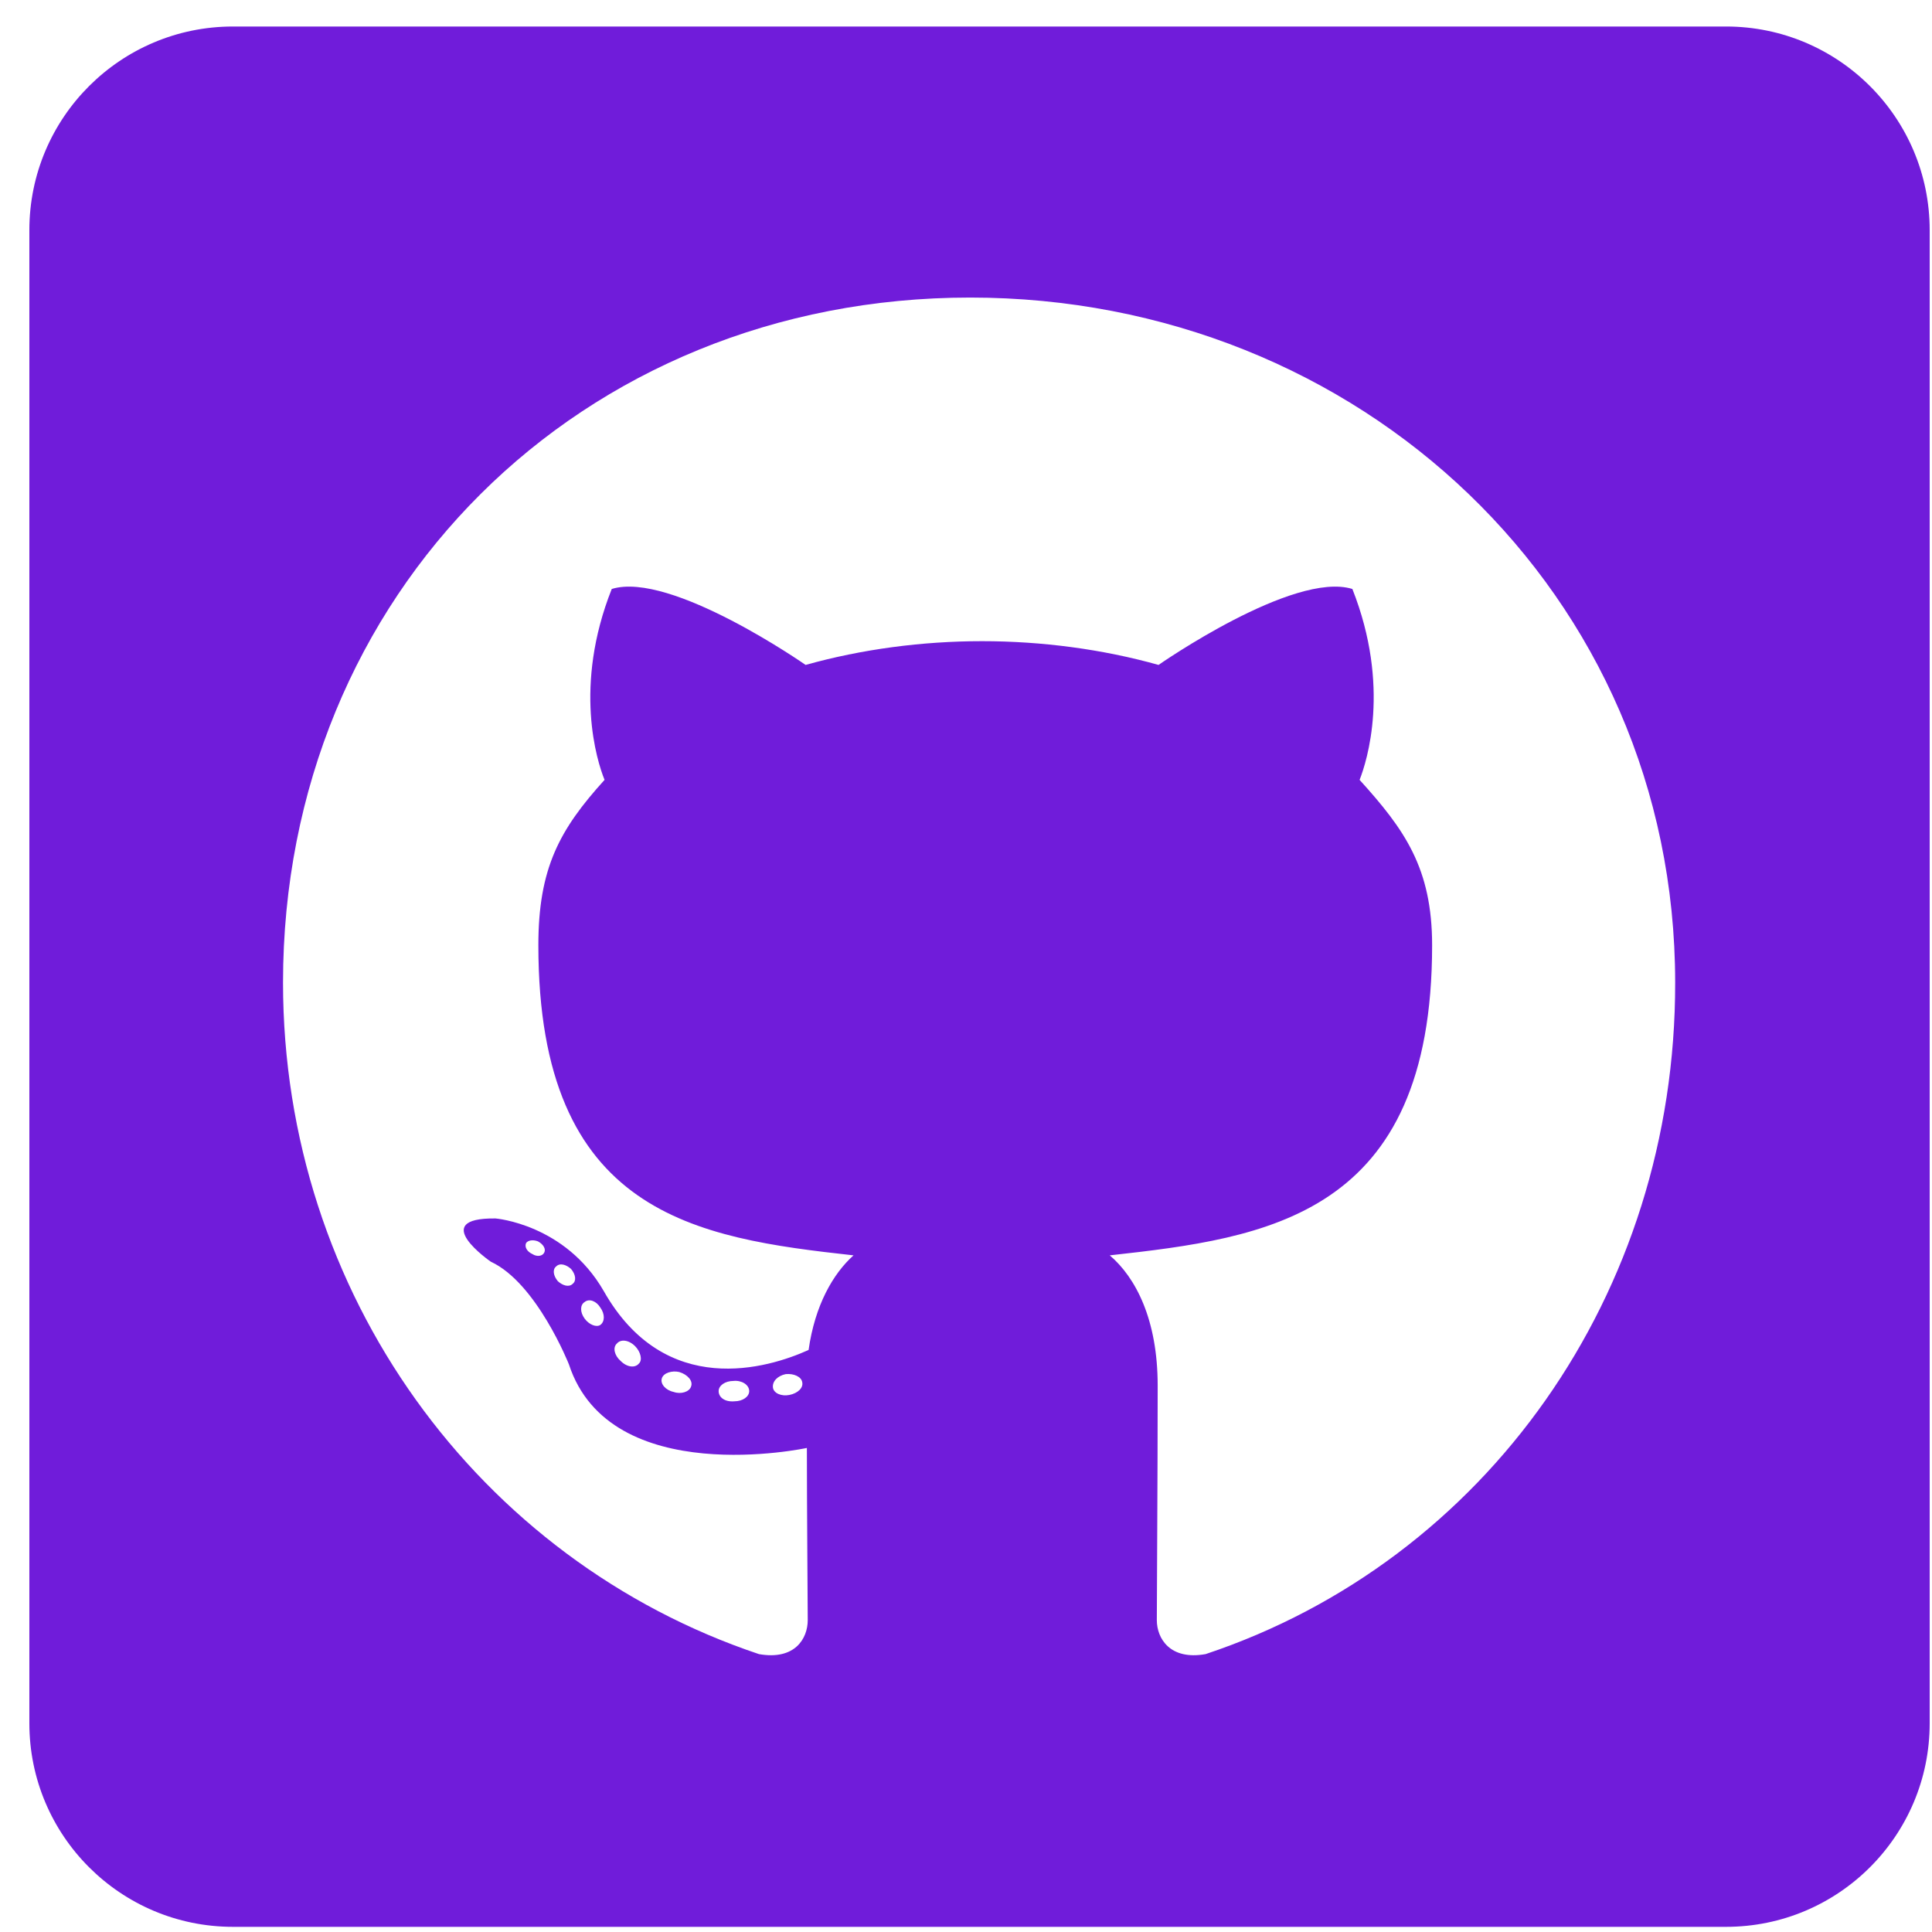 <svg width="61" height="61" viewBox="0 0 61 61" fill="none" xmlns="http://www.w3.org/2000/svg">
<path d="M54.498 0.837H7.356C3.806 0.837 0.927 3.717 0.927 7.266V54.409C0.927 57.958 3.806 60.837 7.356 60.837H54.498C58.047 60.837 60.927 57.958 60.927 54.409V7.266C60.927 3.717 58.047 0.837 54.498 0.837ZM38.065 52.226C36.94 52.427 36.525 51.73 36.525 51.154C36.525 50.431 36.552 46.735 36.552 43.748C36.552 41.659 35.856 40.333 35.039 39.636C39.994 39.087 45.217 38.404 45.217 29.846C45.217 27.409 44.347 26.19 42.927 24.623C43.155 24.047 43.918 21.677 42.699 18.596C40.838 18.02 36.579 20.994 36.579 20.994C34.811 20.498 32.896 20.244 31.007 20.244C29.119 20.244 27.204 20.498 25.436 20.994C25.436 20.994 21.177 18.02 19.315 18.596C18.097 21.663 18.847 24.034 19.088 24.623C17.668 26.19 16.998 27.409 16.998 29.846C16.998 38.364 21.994 39.087 26.949 39.636C26.306 40.212 25.731 41.203 25.53 42.623C24.257 43.199 21.003 44.19 19.061 40.761C17.842 38.645 15.646 38.471 15.646 38.471C13.476 38.444 15.498 39.837 15.498 39.837C16.945 40.507 17.963 43.078 17.963 43.078C19.262 47.056 25.476 45.717 25.476 45.717C25.476 47.578 25.503 50.605 25.503 51.154C25.503 51.73 25.101 52.427 23.963 52.226C15.123 49.266 8.936 40.855 8.936 31.025C8.936 18.73 18.338 9.395 30.632 9.395C42.927 9.395 52.891 18.73 52.891 31.025C52.905 40.855 46.905 49.279 38.065 52.226ZM24.927 44.043C24.672 44.096 24.431 43.989 24.405 43.815C24.378 43.614 24.552 43.44 24.806 43.386C25.061 43.36 25.302 43.467 25.329 43.641C25.369 43.815 25.195 43.989 24.927 44.043ZM23.655 43.922C23.655 44.096 23.454 44.244 23.186 44.244C22.891 44.27 22.69 44.123 22.69 43.922C22.69 43.748 22.891 43.601 23.159 43.601C23.414 43.574 23.655 43.721 23.655 43.922ZM21.82 43.775C21.766 43.949 21.498 44.029 21.271 43.949C21.016 43.895 20.842 43.694 20.896 43.52C20.949 43.346 21.217 43.266 21.445 43.319C21.713 43.4 21.887 43.601 21.82 43.775ZM20.172 43.052C20.052 43.199 19.797 43.172 19.597 42.971C19.396 42.797 19.342 42.543 19.476 42.422C19.597 42.275 19.851 42.302 20.052 42.503C20.226 42.677 20.293 42.944 20.172 43.052ZM18.954 41.833C18.833 41.913 18.606 41.833 18.458 41.632C18.311 41.431 18.311 41.203 18.458 41.11C18.606 40.989 18.833 41.083 18.954 41.284C19.101 41.485 19.101 41.726 18.954 41.833ZM18.083 40.534C17.963 40.654 17.762 40.587 17.614 40.453C17.467 40.279 17.44 40.078 17.561 39.985C17.681 39.864 17.882 39.931 18.03 40.065C18.177 40.239 18.204 40.44 18.083 40.534ZM17.186 39.543C17.132 39.663 16.958 39.69 16.811 39.596C16.637 39.516 16.556 39.369 16.61 39.248C16.664 39.168 16.811 39.128 16.985 39.194C17.159 39.288 17.239 39.436 17.186 39.543Z" fill="#701CDA"/>
</svg>
